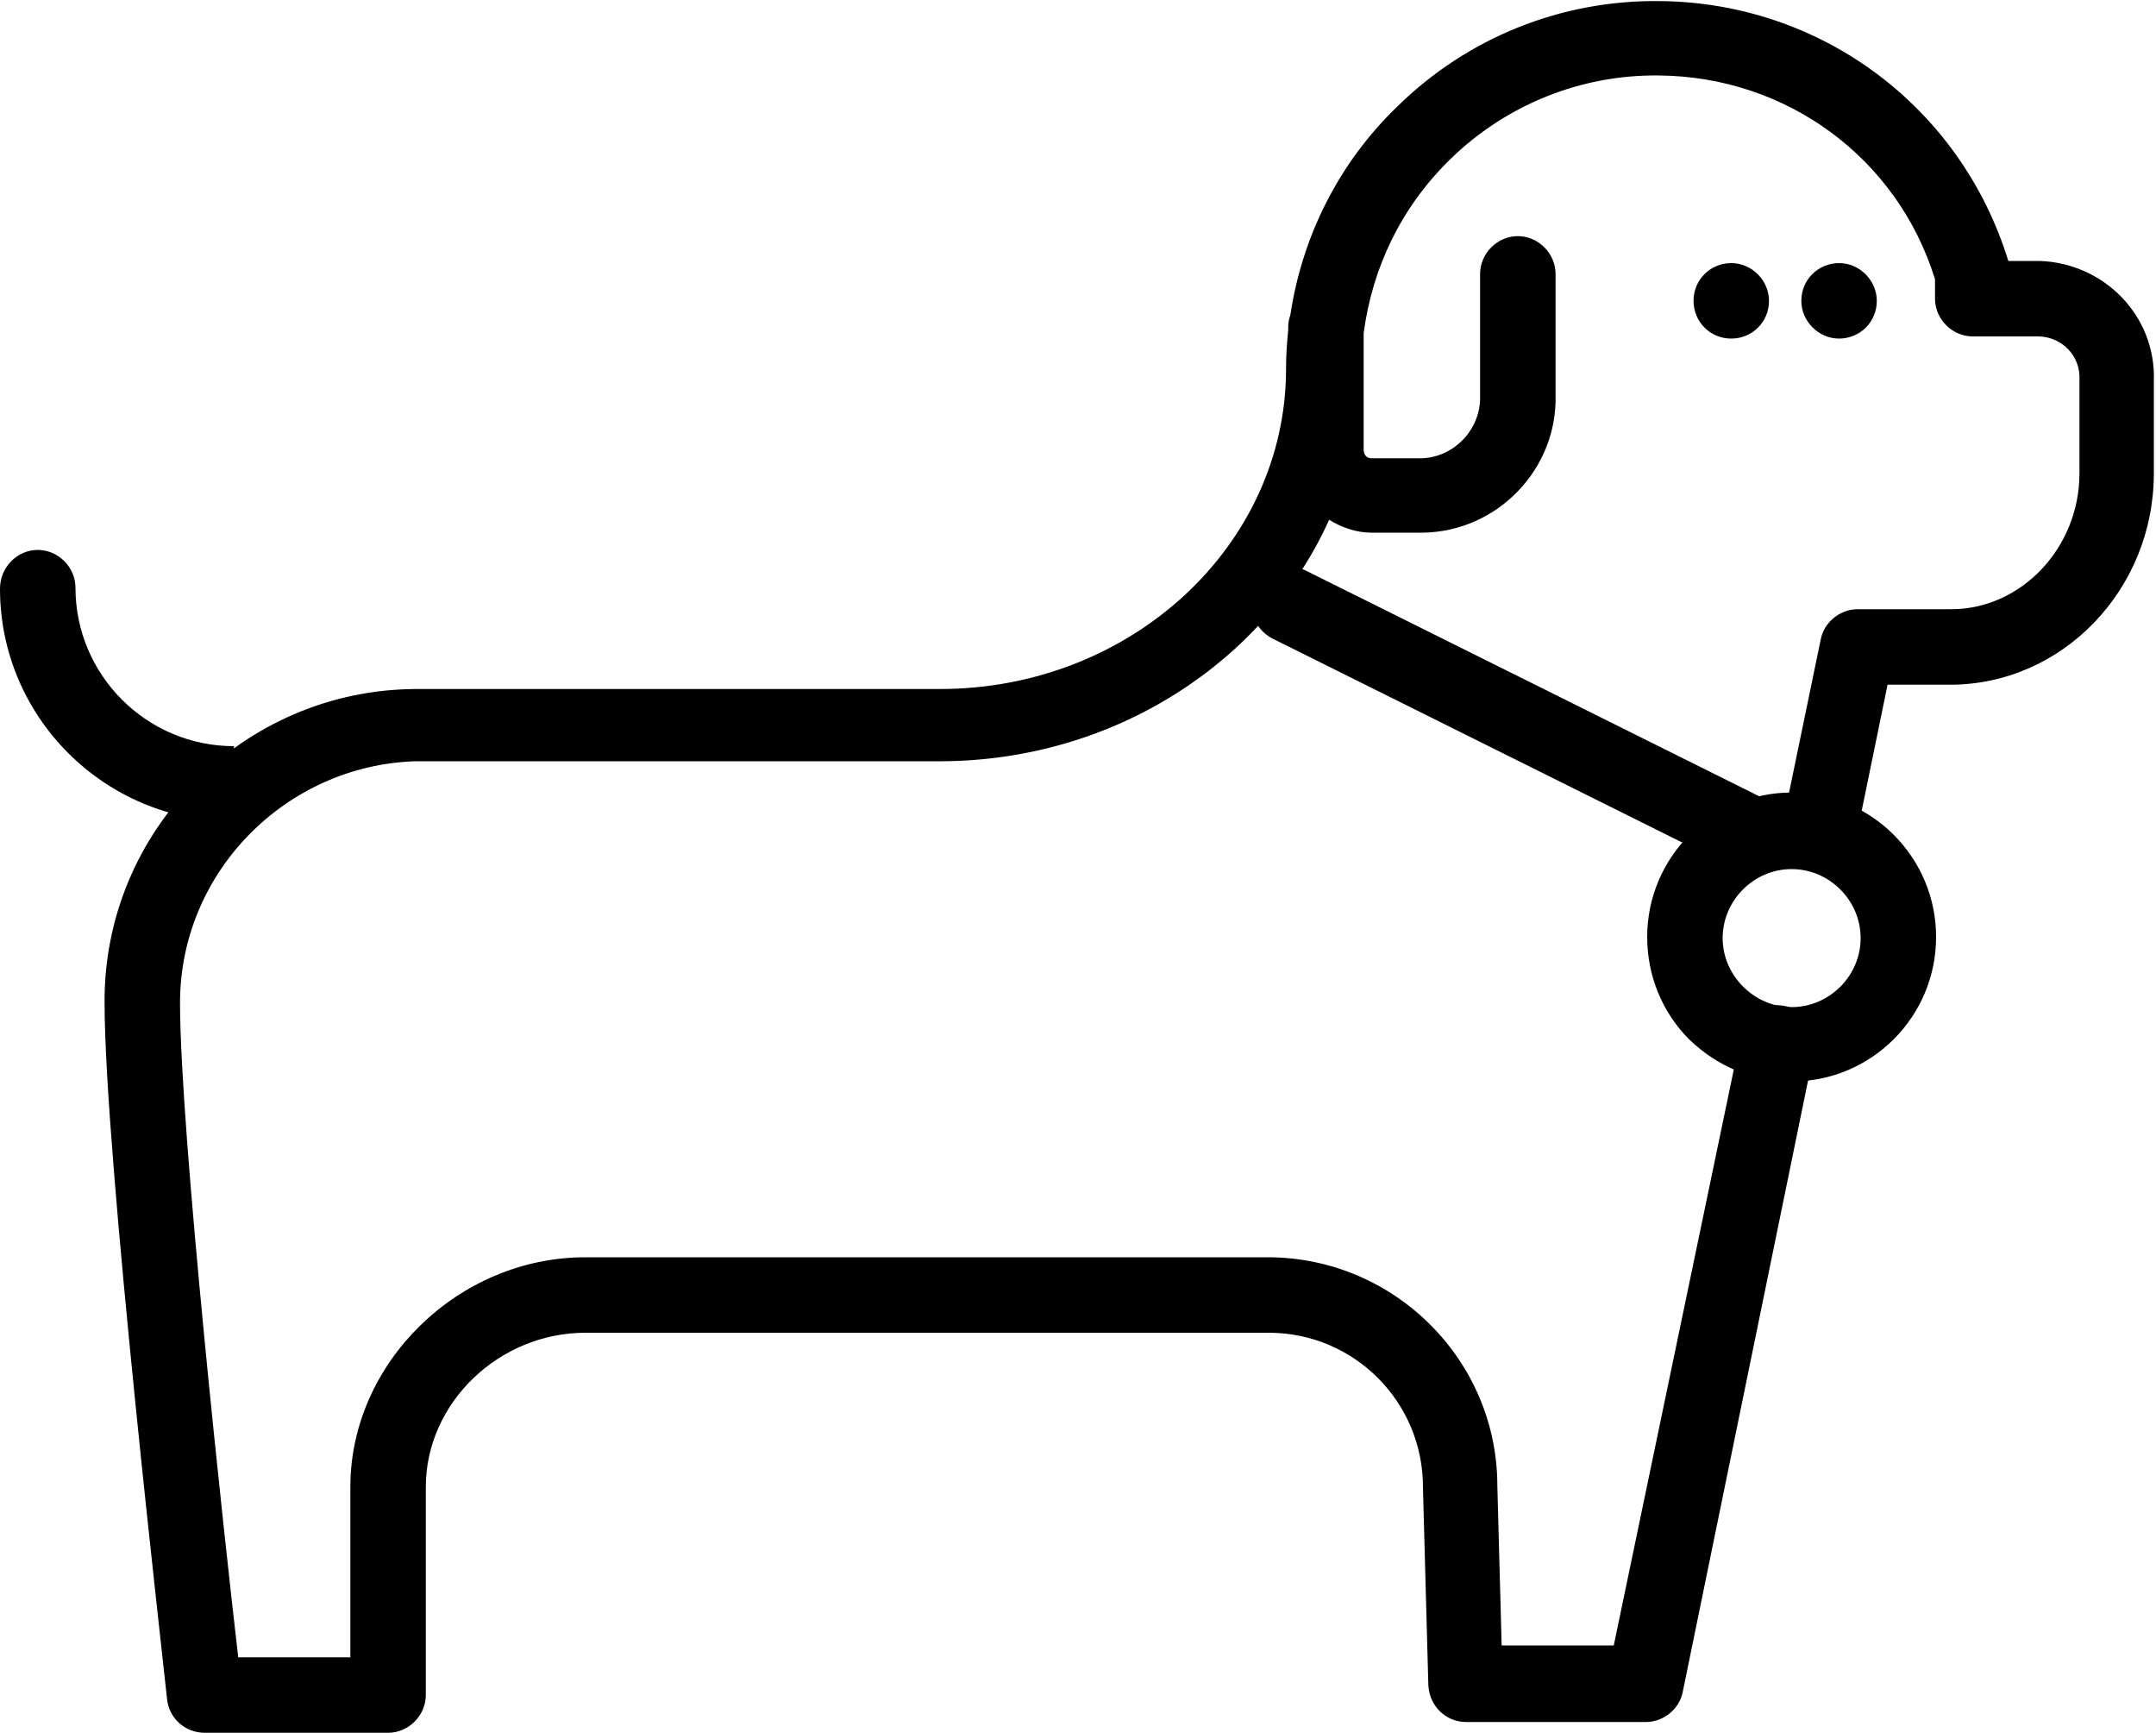 <?xml version="1.0" encoding="utf-8"?>
<!-- Generator: Adobe Illustrator 25.0.0, SVG Export Plug-In . SVG Version: 6.00 Build 0)  -->
<svg version="1.1" id="Layer_1" xmlns="http://www.w3.org/2000/svg" xmlns:xlink="http://www.w3.org/1999/xlink" x="0px" y="0px"
	 viewBox="0 0 200 160.7" style="enable-background:new 0 0 200 160.7;" xml:space="preserve">
<g>
	<path d="M36,160.7H19c-1.8,0-3.3-1.3-3.5-3.1c-0.2-2.1-5.8-50.5-5.8-64.6C9.6,77,22.6,64,38.5,63.9h48l0.4,0c0.1,0,0.2,0,0.3,0
		c17.7,0,32.1-13.3,32.1-29.7V34c0-1.2,0.1-2.3,0.2-3.4v-0.3c0-0.4,0.1-0.8,0.2-1.1c1.1-7.3,4.5-14.1,9.9-19.3
		c6.5-6.4,15.2-9.9,24.3-9.8c15,0.1,28,9.8,32.4,24.1h2.9c6,0.2,10.8,5.1,10.6,11.1l0,8.6c0,10.8-8.5,19.6-18.9,19.6h-5.8l-3,14.6
		c-0.4,1.9-2.2,3.1-4.1,2.7c-1.9-0.4-3.1-2.2-2.7-4.1l3.6-17.4c0.3-1.6,1.8-2.8,3.4-2.8h8.7c6.5,0,11.9-5.7,11.9-12.6v-8.7
		c0.1-2.2-1.6-3.9-3.7-4l-6.2,0c-1.9,0-3.5-1.6-3.5-3.5v-1.8C176,14.6,165.7,7.1,153.9,7c-7.2-0.1-14.2,2.7-19.4,7.8
		c-4.5,4.4-7.2,10-8,16.1v10.8c0,0.5,0.3,0.8,0.7,0.8l4.7,0c3-0.1,5.5-2.7,5.4-5.8l0-11.3c0-1.9,1.6-3.5,3.5-3.5s3.5,1.6,3.5,3.5
		v11.2c0.2,6.9-5.4,12.7-12.3,12.8l-4.8,0c-1.4,0-2.8-0.5-3.9-1.2c-5.9,13.1-19.8,22.3-35.9,22.4l-0.4,0c-0.1,0-0.2,0-0.3,0H38.5
		C26.5,71,16.7,80.9,16.7,93c0,11.8,4.1,49.6,5.4,60.7h10.4v-15.8c0-11.5,10-21.3,21.8-21.3h63.3c11.7,0,21.3,9.5,21.3,21.2
		l0.4,14.8h10.4L161.5,96c0.4-1.9,2.2-3.1,4.1-2.7c1.9,0.4,3.1,2.2,2.7,4.1l-12.2,59.5c-0.3,1.6-1.8,2.8-3.4,2.8H136
		c-1.9,0-3.4-1.5-3.5-3.4L132,138c0,0,0-0.1,0-0.1c0-7.9-6.4-14.3-14.3-14.3H54.3c-8,0-14.8,6.5-14.8,14.3v19.3
		C39.5,159.1,37.9,160.7,36,160.7z"/>
	<path d="M166.2,100.3L166.2,100.3c-3.6,0-6.9-1.4-9.5-3.9c-2.5-2.5-3.9-5.9-3.9-9.5c0-7.4,6-13.4,13.4-13.4s13.4,6,13.4,13.4
		S173.6,100.3,166.2,100.3z M166.2,80.6c-3.5,0-6.4,2.9-6.4,6.4c0,1.7,0.7,3.3,1.9,4.5c1.2,1.2,2.8,1.9,4.5,1.9l0,3.5v-3.5
		c3.5,0,6.4-2.9,6.4-6.4S169.7,80.6,166.2,80.6z"/>
	<path d="M161.8,80.6c-0.5,0-1.1-0.1-1.6-0.4l-42.2-21c-1.7-0.9-2.4-3-1.6-4.7s3-2.4,4.7-1.6l42.2,21c1.7,0.9,2.4,3,1.6,4.7
		C164.3,79.9,163.1,80.6,161.8,80.6z"/>
	<path d="M174.1,27.9c0,2-1.6,3.5-3.5,3.5s-3.5-1.6-3.5-3.5c0-2,1.6-3.5,3.5-3.5c0,0,0,0,0,0C172.5,24.4,174.1,26,174.1,27.9"/>
	<path d="M164.1,27.9c0,2-1.6,3.5-3.5,3.5c-2,0-3.5-1.6-3.5-3.5c0-2,1.6-3.5,3.5-3.5S164.1,26,164.1,27.9L164.1,27.9"/>
	<path d="M21.7,76.2C9.7,76.2,0,66.5,0,54.6C0,52.6,1.6,51,3.5,51c0,0,0,0,0,0C5.4,51,7,52.6,7,54.5c0,8.1,6.6,14.7,14.7,14.7
		c0,0,0,0,0,0L21.7,76.2C21.7,76.2,21.7,76.2,21.7,76.2z"/>
</g>
</svg>
